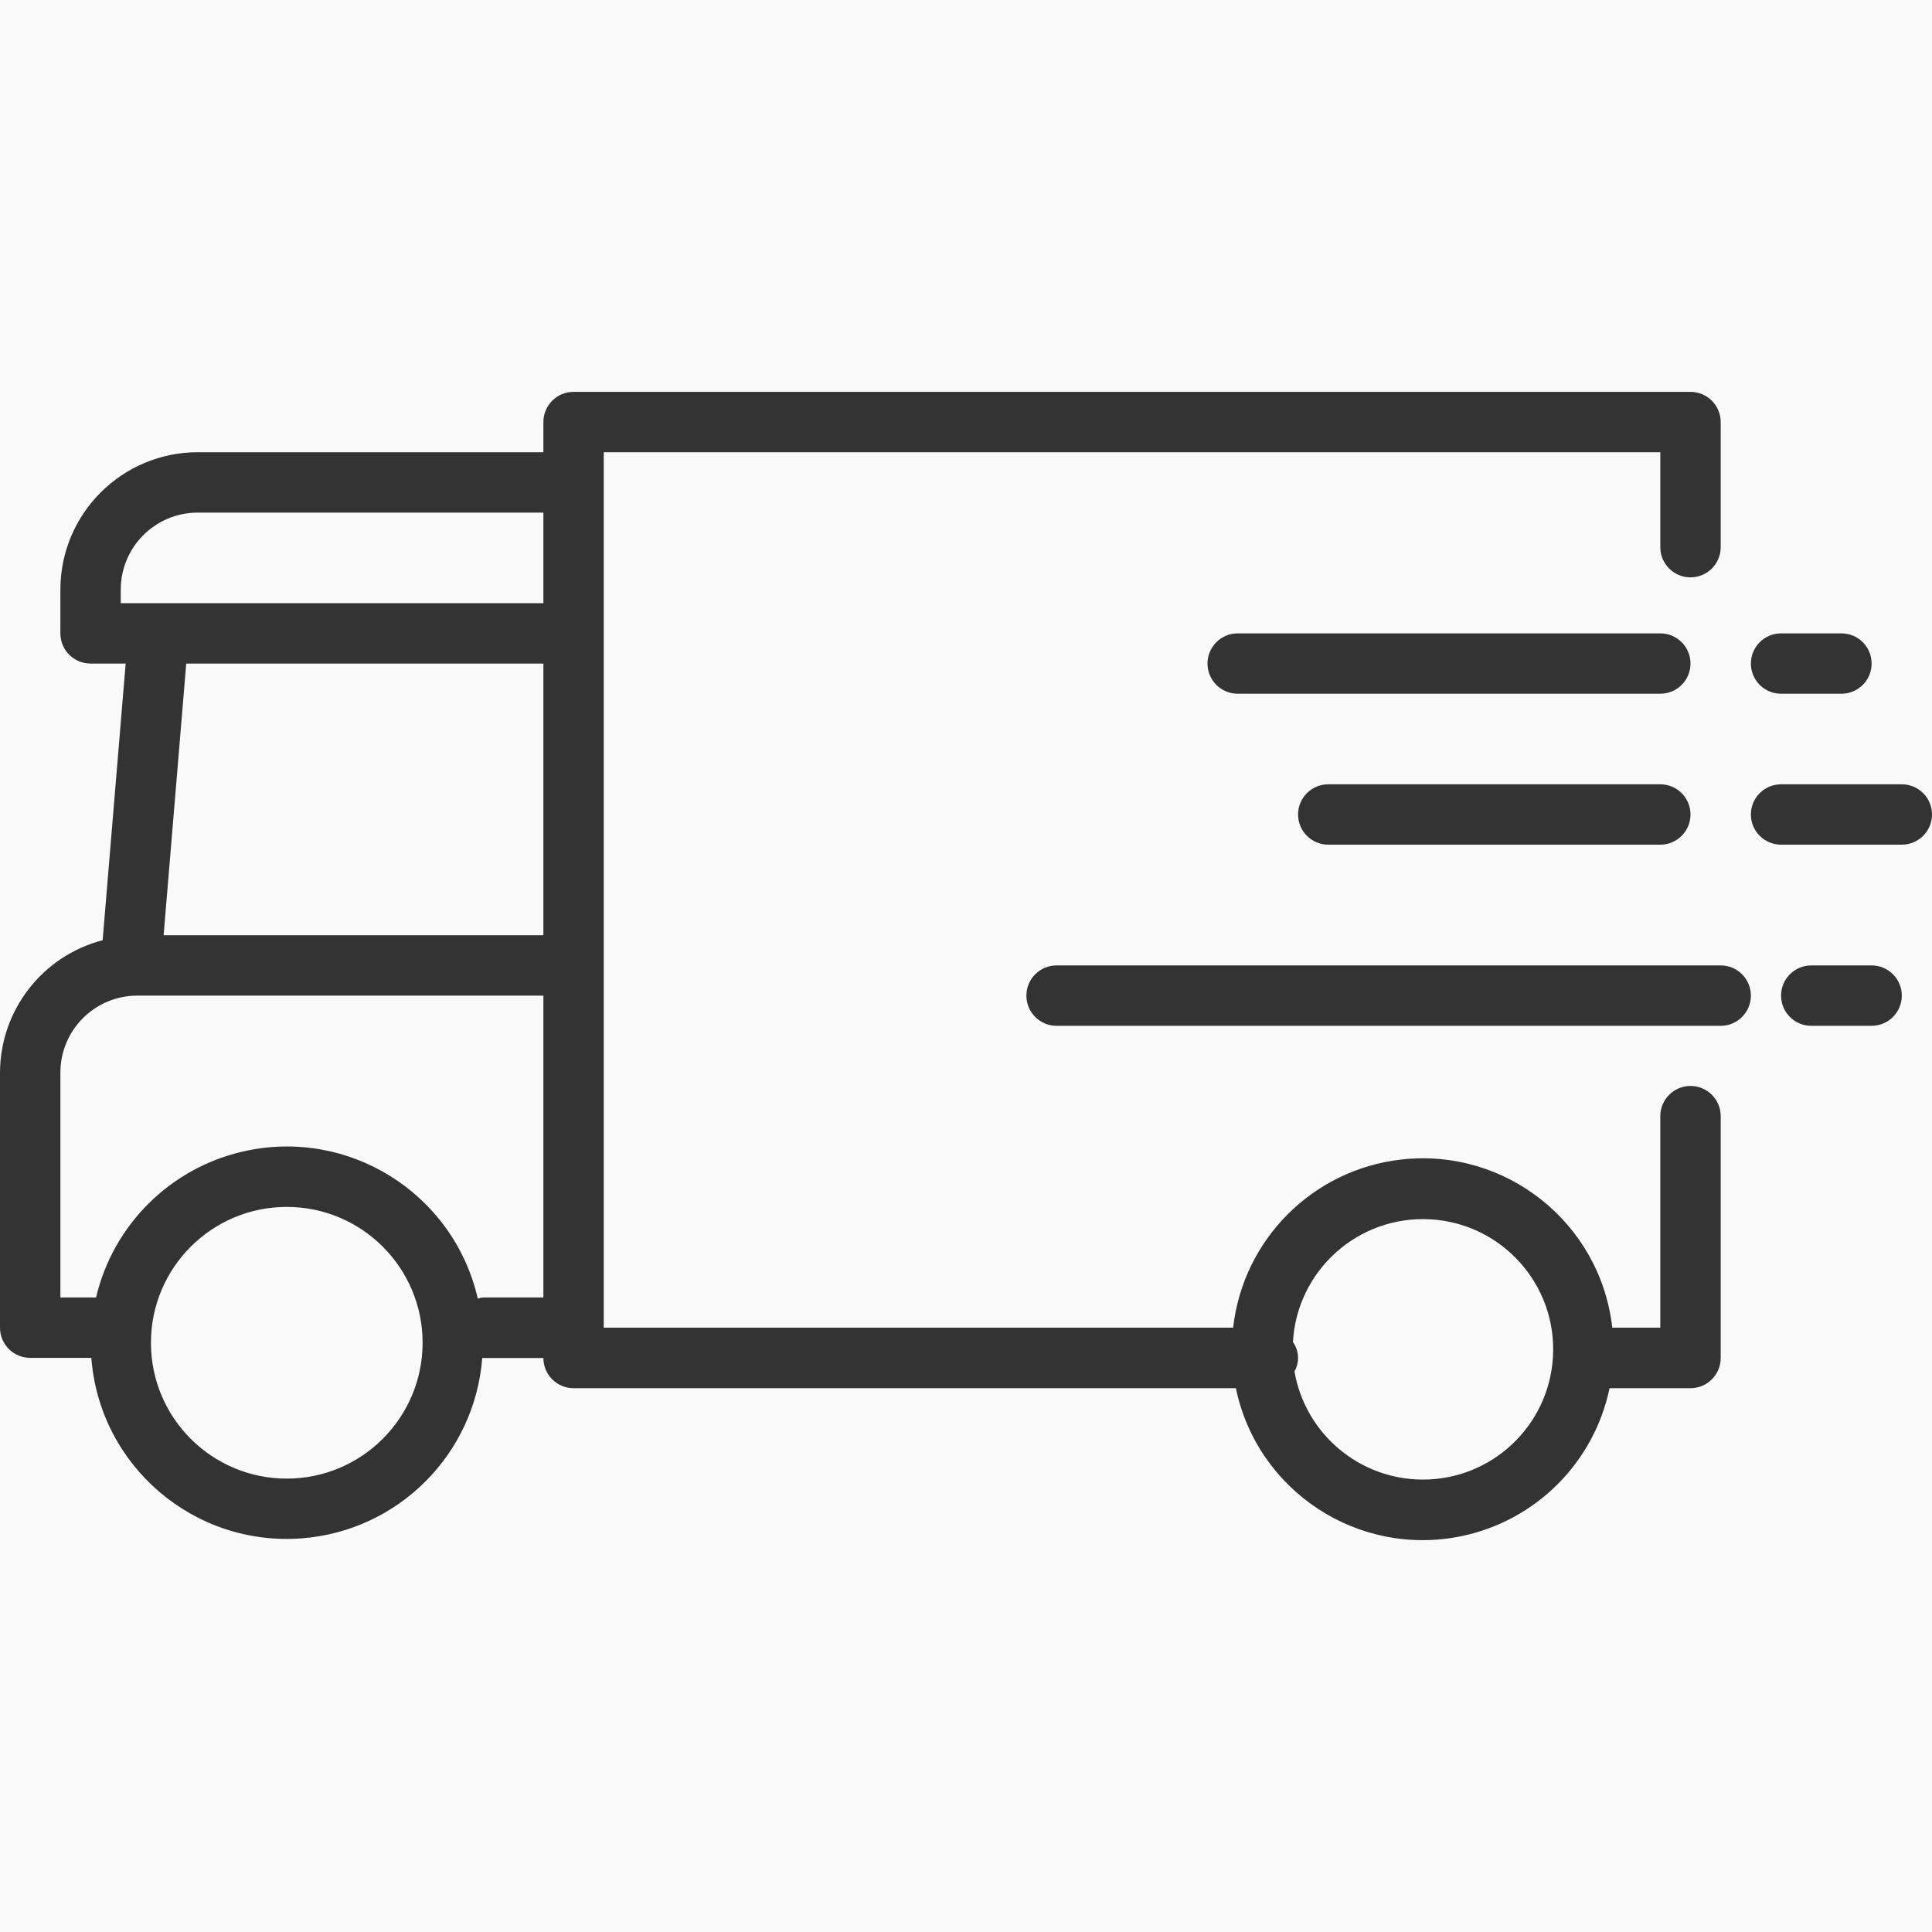 <svg width="70" height="70" viewBox="0 0 70 70" fill="none" xmlns="http://www.w3.org/2000/svg">
<rect width="70" height="70" fill="#E5E5E5"/>
<g id="&#208;&#161;&#209;&#130;&#209;&#128;&#208;&#176;&#208;&#189;&#208;&#184;&#209;&#134;&#208;&#176; &#208;&#186;&#208;&#176;&#209;&#130;&#208;&#176;&#208;&#187;&#208;&#190;&#208;&#179;&#208;&#176;">
<rect width="1920" height="2883" transform="translate(-1153 -1564)" fill="#F9F9F9"/>
<g id="icon__list">
<g id="icon__item">
<g id="delivery">
<g id="Group">
<g id="Group_2">
<g id="Group_3">
<path id="Vector" d="M61.25 39.346C60.646 39.346 60.156 39.836 60.156 40.44V48.104H58.416C57.987 44.31 54.564 41.583 50.771 42.012C47.568 42.374 45.041 44.901 44.679 48.104H21.875V16.385H60.156V19.825C60.156 20.429 60.646 20.919 61.25 20.919C61.854 20.919 62.344 20.429 62.344 19.825V15.292C62.344 14.688 61.854 14.198 61.25 14.198H20.781C20.177 14.198 19.688 14.688 19.688 15.292V16.385H7.162C4.416 16.389 2.191 18.614 2.188 21.36V22.948C2.188 23.552 2.677 24.042 3.281 24.042H4.553L3.719 34.066C1.535 34.634 0.008 36.603 0 38.86V48.104C0 48.708 0.49 49.198 1.094 49.198H3.309C3.608 53.109 7.022 56.037 10.934 55.737C14.428 55.469 17.205 52.692 17.473 49.198C17.483 49.198 17.49 49.203 17.5 49.203H19.688C19.688 49.807 20.177 50.297 20.781 50.297H44.778C45.557 54.036 49.22 56.435 52.958 55.656C55.651 55.094 57.755 52.99 58.317 50.297H61.25C61.854 50.297 62.344 49.807 62.344 49.203V40.44C62.344 39.836 61.854 39.346 61.25 39.346ZM10.391 53.573C7.672 53.573 5.469 51.369 5.469 48.651C5.469 45.933 7.672 43.729 10.391 43.729C13.109 43.729 15.312 45.933 15.312 48.651C15.309 51.368 13.108 53.57 10.391 53.573ZM19.688 47.01H17.5C17.436 47.017 17.372 47.03 17.311 47.049C16.431 43.227 12.62 40.842 8.798 41.722C6.163 42.328 4.101 44.379 3.48 47.01H2.188V38.86C2.189 37.321 3.436 36.075 4.974 36.073H19.688V47.01ZM19.688 33.885H5.928L6.748 24.042H19.688V33.885ZM19.688 21.854H4.375V21.36C4.377 19.821 5.624 18.575 7.162 18.573H19.688V21.854ZM56.267 49.154C56.127 51.656 54.054 53.612 51.548 53.608H51.547C49.252 53.603 47.293 51.95 46.901 49.689C47.093 49.354 47.071 48.938 46.845 48.625C46.992 46.023 49.219 44.032 51.821 44.178C54.423 44.325 56.414 46.552 56.267 49.154Z" fill="#333333"/>
<path id="Vector_2" d="M60.156 22.948H44.844C44.24 22.948 43.75 23.438 43.75 24.042C43.75 24.646 44.24 25.135 44.844 25.135H60.156C60.76 25.135 61.25 24.646 61.25 24.042C61.25 23.438 60.76 22.948 60.156 22.948Z" fill="#333333"/>
<path id="Vector_3" d="M62.344 34.979H38.281C37.677 34.979 37.188 35.469 37.188 36.073C37.188 36.677 37.677 37.167 38.281 37.167H62.344C62.948 37.167 63.438 36.677 63.438 36.073C63.438 35.469 62.948 34.979 62.344 34.979Z" fill="#333333"/>
<path id="Vector_4" d="M60.156 28.417H48.125C47.521 28.417 47.031 28.906 47.031 29.51C47.031 30.114 47.521 30.604 48.125 30.604H60.156C60.76 30.604 61.25 30.114 61.25 29.51C61.25 28.906 60.76 28.417 60.156 28.417Z" fill="#333333"/>
<path id="Vector_5" d="M64.531 25.135H66.719C67.323 25.135 67.812 24.646 67.812 24.042C67.812 23.438 67.323 22.948 66.719 22.948H64.531C63.927 22.948 63.438 23.438 63.438 24.042C63.438 24.646 63.927 25.135 64.531 25.135Z" fill="#333333"/>
<path id="Vector_6" d="M67.812 34.979H65.625C65.021 34.979 64.531 35.469 64.531 36.073C64.531 36.677 65.021 37.167 65.625 37.167H67.812C68.416 37.167 68.906 36.677 68.906 36.073C68.906 35.469 68.416 34.979 67.812 34.979Z" fill="#333333"/>
<path id="Vector_7" d="M68.906 28.417H64.531C63.927 28.417 63.438 28.906 63.438 29.51C63.438 30.114 63.927 30.604 64.531 30.604H68.906C69.51 30.604 70 30.114 70 29.51C70 28.906 69.51 28.417 68.906 28.417Z" fill="#333333"/>
</g>
</g>
</g>
</g>
</g>
</g>
</g>
</svg>
